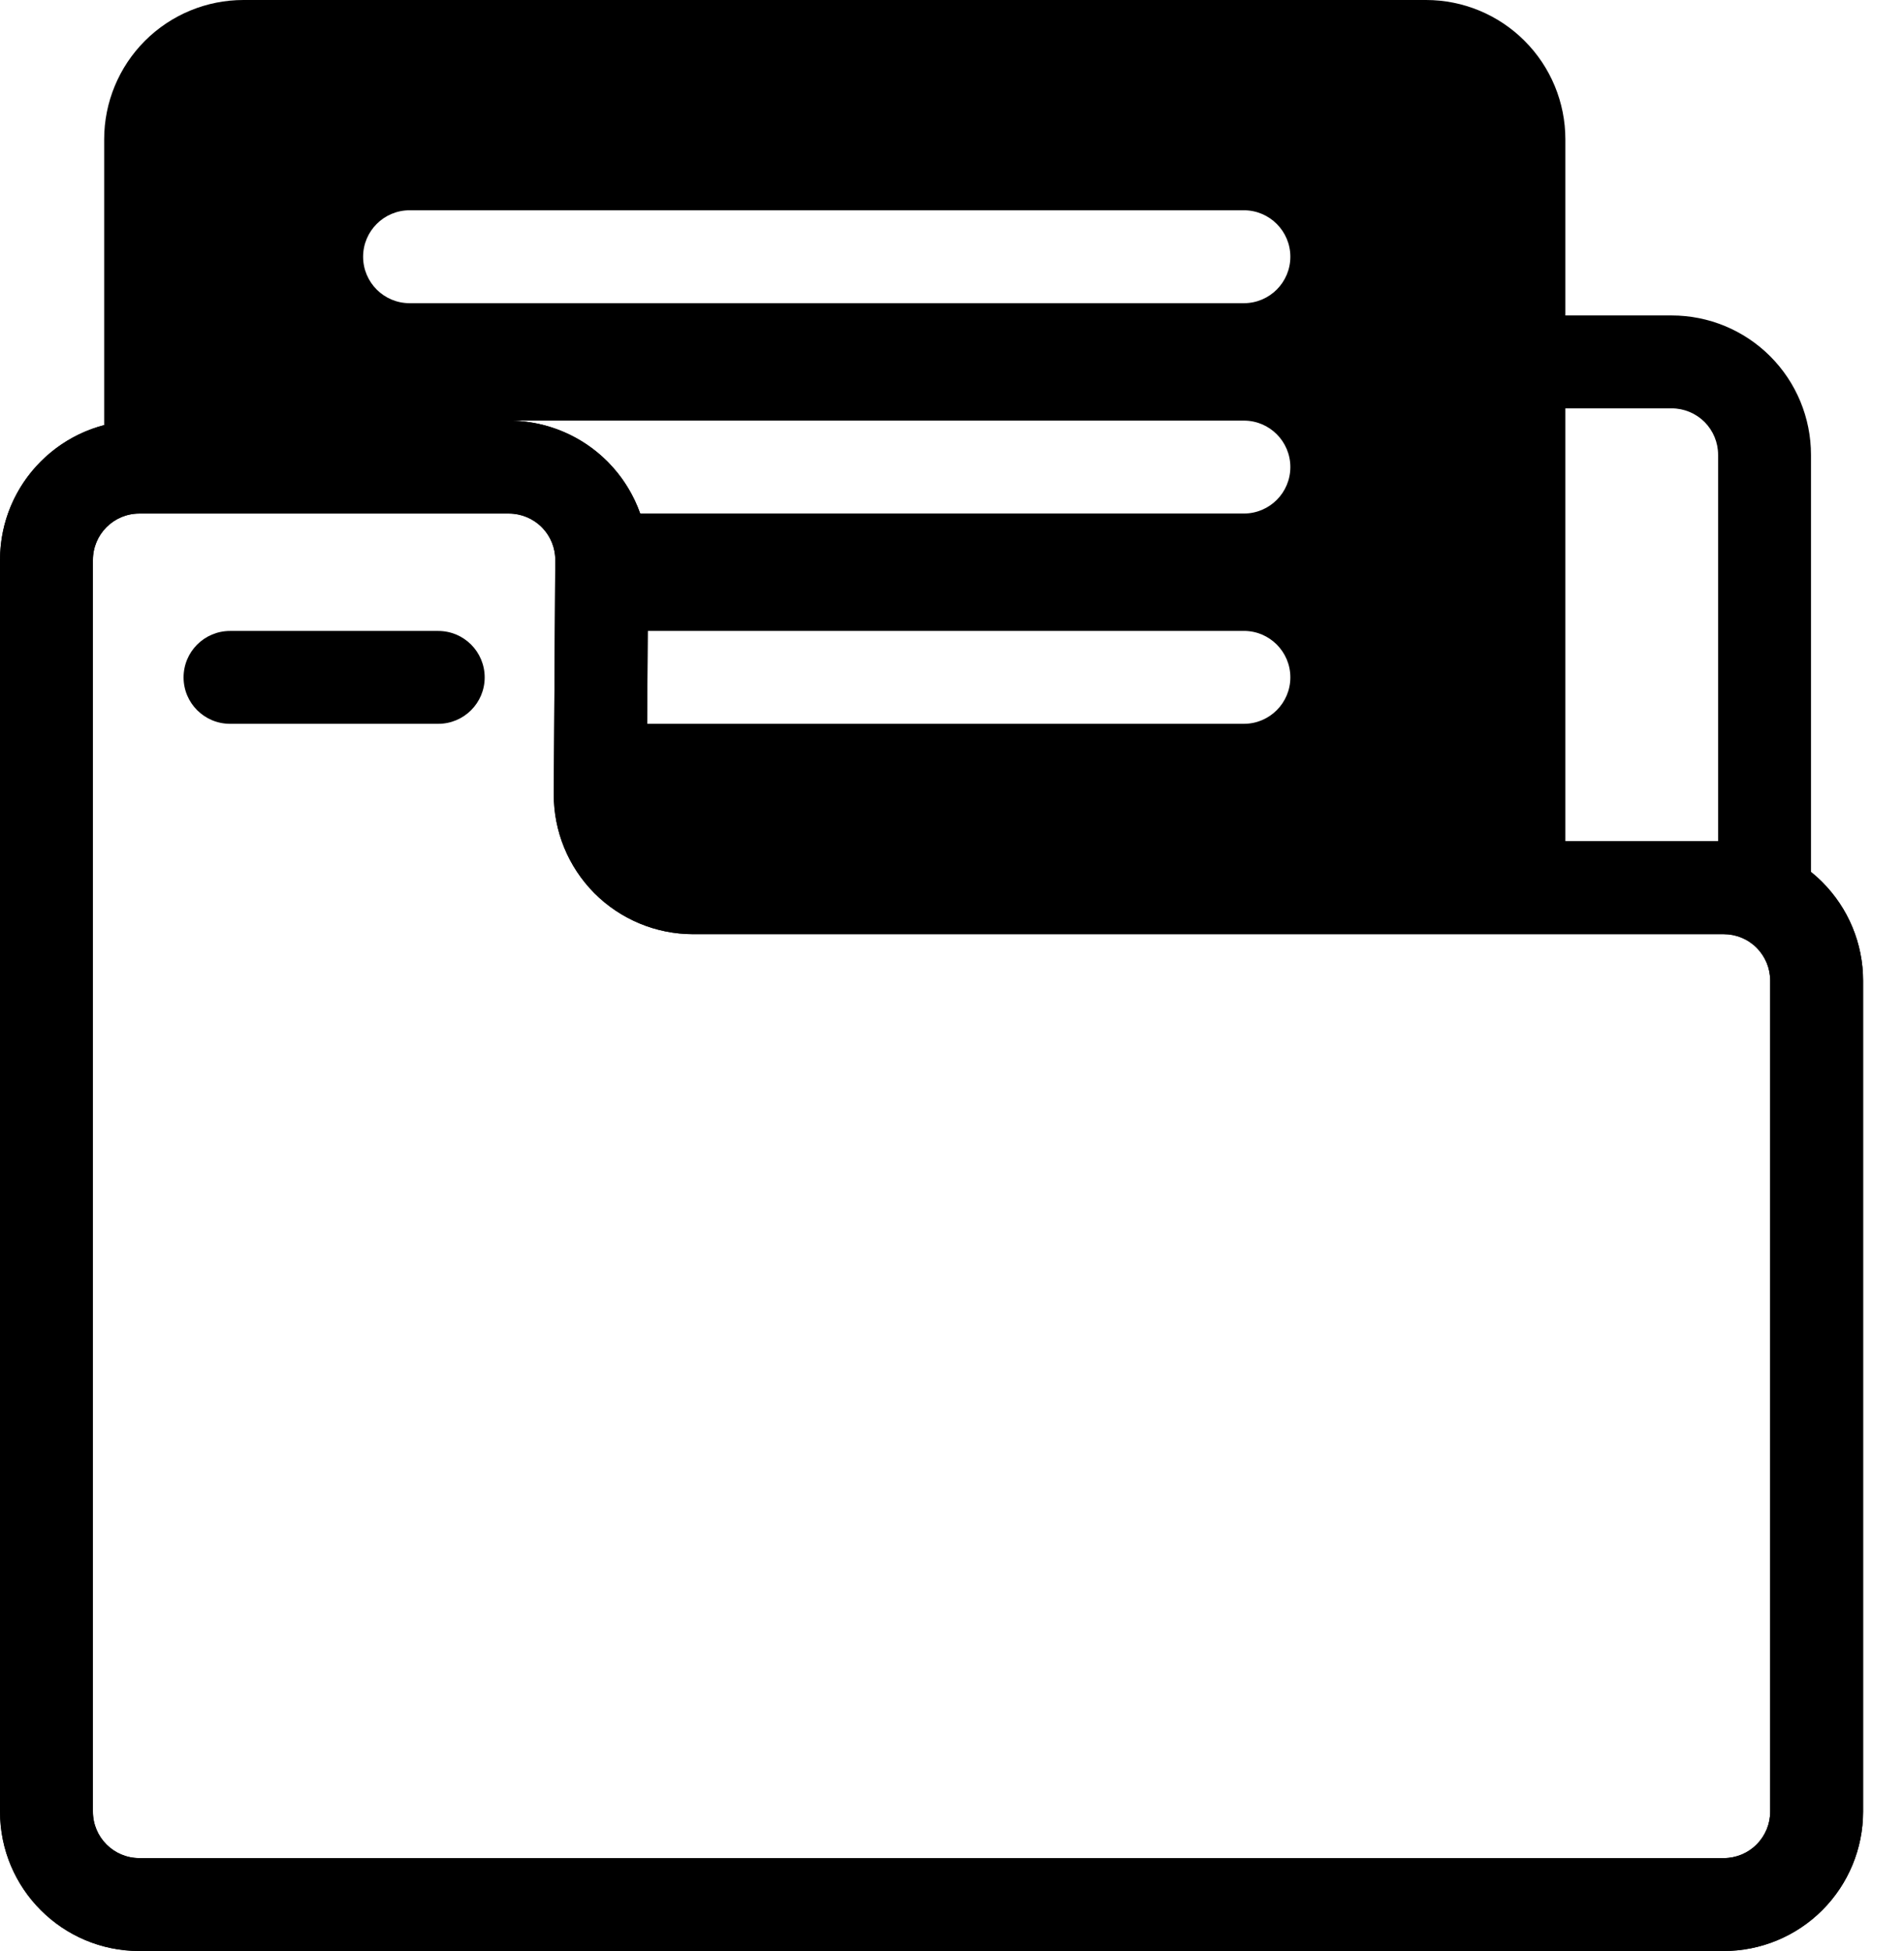 <svg width="41" height="42" viewBox="0 0 41 42" fill="none" xmlns="http://www.w3.org/2000/svg">
<path fill-rule="evenodd" clip-rule="evenodd" d="M40.119 21.11C40.119 20.315 39.802 19.552 39.24 18.989C38.678 18.426 37.914 18.111 37.119 18.111H14.926C14.659 18.111 14.403 18.005 14.215 17.816C14.029 17.627 13.924 17.371 13.925 17.104L13.957 12.075C13.962 11.275 13.649 10.508 13.085 9.94C12.522 9.374 11.757 9.056 10.958 9.056H3C1.344 9.056 0 10.398 0 12.056V39.001C0 40.658 1.344 42.001 3 42.001C9.584 42.001 30.535 42.001 37.119 42.001C37.914 42.001 38.678 41.685 39.24 41.122C39.802 40.559 40.119 39.796 40.119 39.001V21.11ZM38.118 21.11V39.001C38.118 39.266 38.013 39.521 37.825 39.708C37.639 39.896 37.384 40.001 37.119 40.001C30.535 40.001 9.584 40.001 3 40.001C2.448 40.001 2.001 39.553 2.001 39.001V12.056C2.001 11.503 2.448 11.056 3 11.056H10.958C11.223 11.056 11.479 11.162 11.667 11.351C11.855 11.539 11.96 11.796 11.957 12.062L11.925 17.091C11.92 17.891 12.235 18.658 12.797 19.226C13.36 19.792 14.127 20.111 14.925 20.111H37.119C37.384 20.111 37.639 20.215 37.825 20.403C38.013 20.59 38.118 20.845 38.118 21.11Z" fill="black"/>
<path fill-rule="evenodd" clip-rule="evenodd" d="M4.953 15.582H9.437C9.989 15.582 10.437 15.135 10.437 14.583C10.437 14.03 9.989 13.583 9.437 13.583H4.953C4.401 13.583 3.953 14.03 3.953 14.583C3.953 15.135 4.401 15.582 4.953 15.582Z" fill="black"/>
<path fill-rule="evenodd" clip-rule="evenodd" d="M2.243 9.151C0.953 9.487 0.001 10.66 0.001 12.055V39C0.001 40.657 1.344 42 3.001 42C9.584 42 30.535 42 37.119 42C37.914 42 38.677 41.684 39.24 41.121C39.803 40.559 40.119 39.796 40.119 39V21.11C40.119 20.314 39.803 19.551 39.24 18.989C39.163 18.911 39.082 18.839 38.997 18.771V9.791C38.997 8.996 38.681 8.232 38.119 7.67C37.556 7.107 36.793 6.791 35.997 6.791H33.708V3C33.708 2.204 33.392 1.441 32.829 0.879C32.267 0.316 31.504 0 30.708 0C25.333 0 10.618 0 5.243 0C4.447 0 3.684 0.316 3.121 0.879C2.559 1.441 2.243 2.204 2.243 3V9.151ZM14.925 20.11H37.119C37.384 20.11 37.638 20.215 37.826 20.403C38.013 20.59 38.119 20.845 38.119 21.11V39C38.119 39.265 38.013 39.519 37.826 39.707C37.638 39.895 37.384 40 37.119 40C30.535 40 9.584 40 3.001 40C2.448 40 2.001 39.552 2.001 39V12.055C2.001 11.503 2.448 11.055 3.001 11.055H10.957C11.224 11.055 11.479 11.161 11.667 11.35C11.854 11.539 11.959 11.795 11.957 12.061L11.925 17.091C11.92 17.89 12.234 18.658 12.797 19.225C13.36 19.791 14.126 20.11 14.925 20.11ZM33.708 8.791V18.11H36.997V9.791C36.997 9.526 36.892 9.272 36.705 9.084C36.517 8.897 36.263 8.791 35.997 8.791H33.708ZM13.948 13.582L13.935 15.582H26.786C27.338 15.582 27.786 15.134 27.786 14.582C27.786 14.031 27.338 13.582 26.786 13.582H13.948ZM11.041 9.056C11.81 9.078 12.542 9.394 13.085 9.94C13.401 10.259 13.639 10.64 13.786 11.055H26.786C27.338 11.055 27.786 10.607 27.786 10.055C27.786 9.503 27.338 9.055 26.786 9.055H11.091C11.074 9.055 11.058 9.055 11.041 9.056ZM8.819 6.527H26.786C27.338 6.527 27.786 6.079 27.786 5.527C27.786 4.976 27.338 4.527 26.786 4.527H8.819C8.267 4.527 7.819 4.976 7.819 5.527C7.819 6.079 8.267 6.527 8.819 6.527Z" fill="black"/>
</svg>
